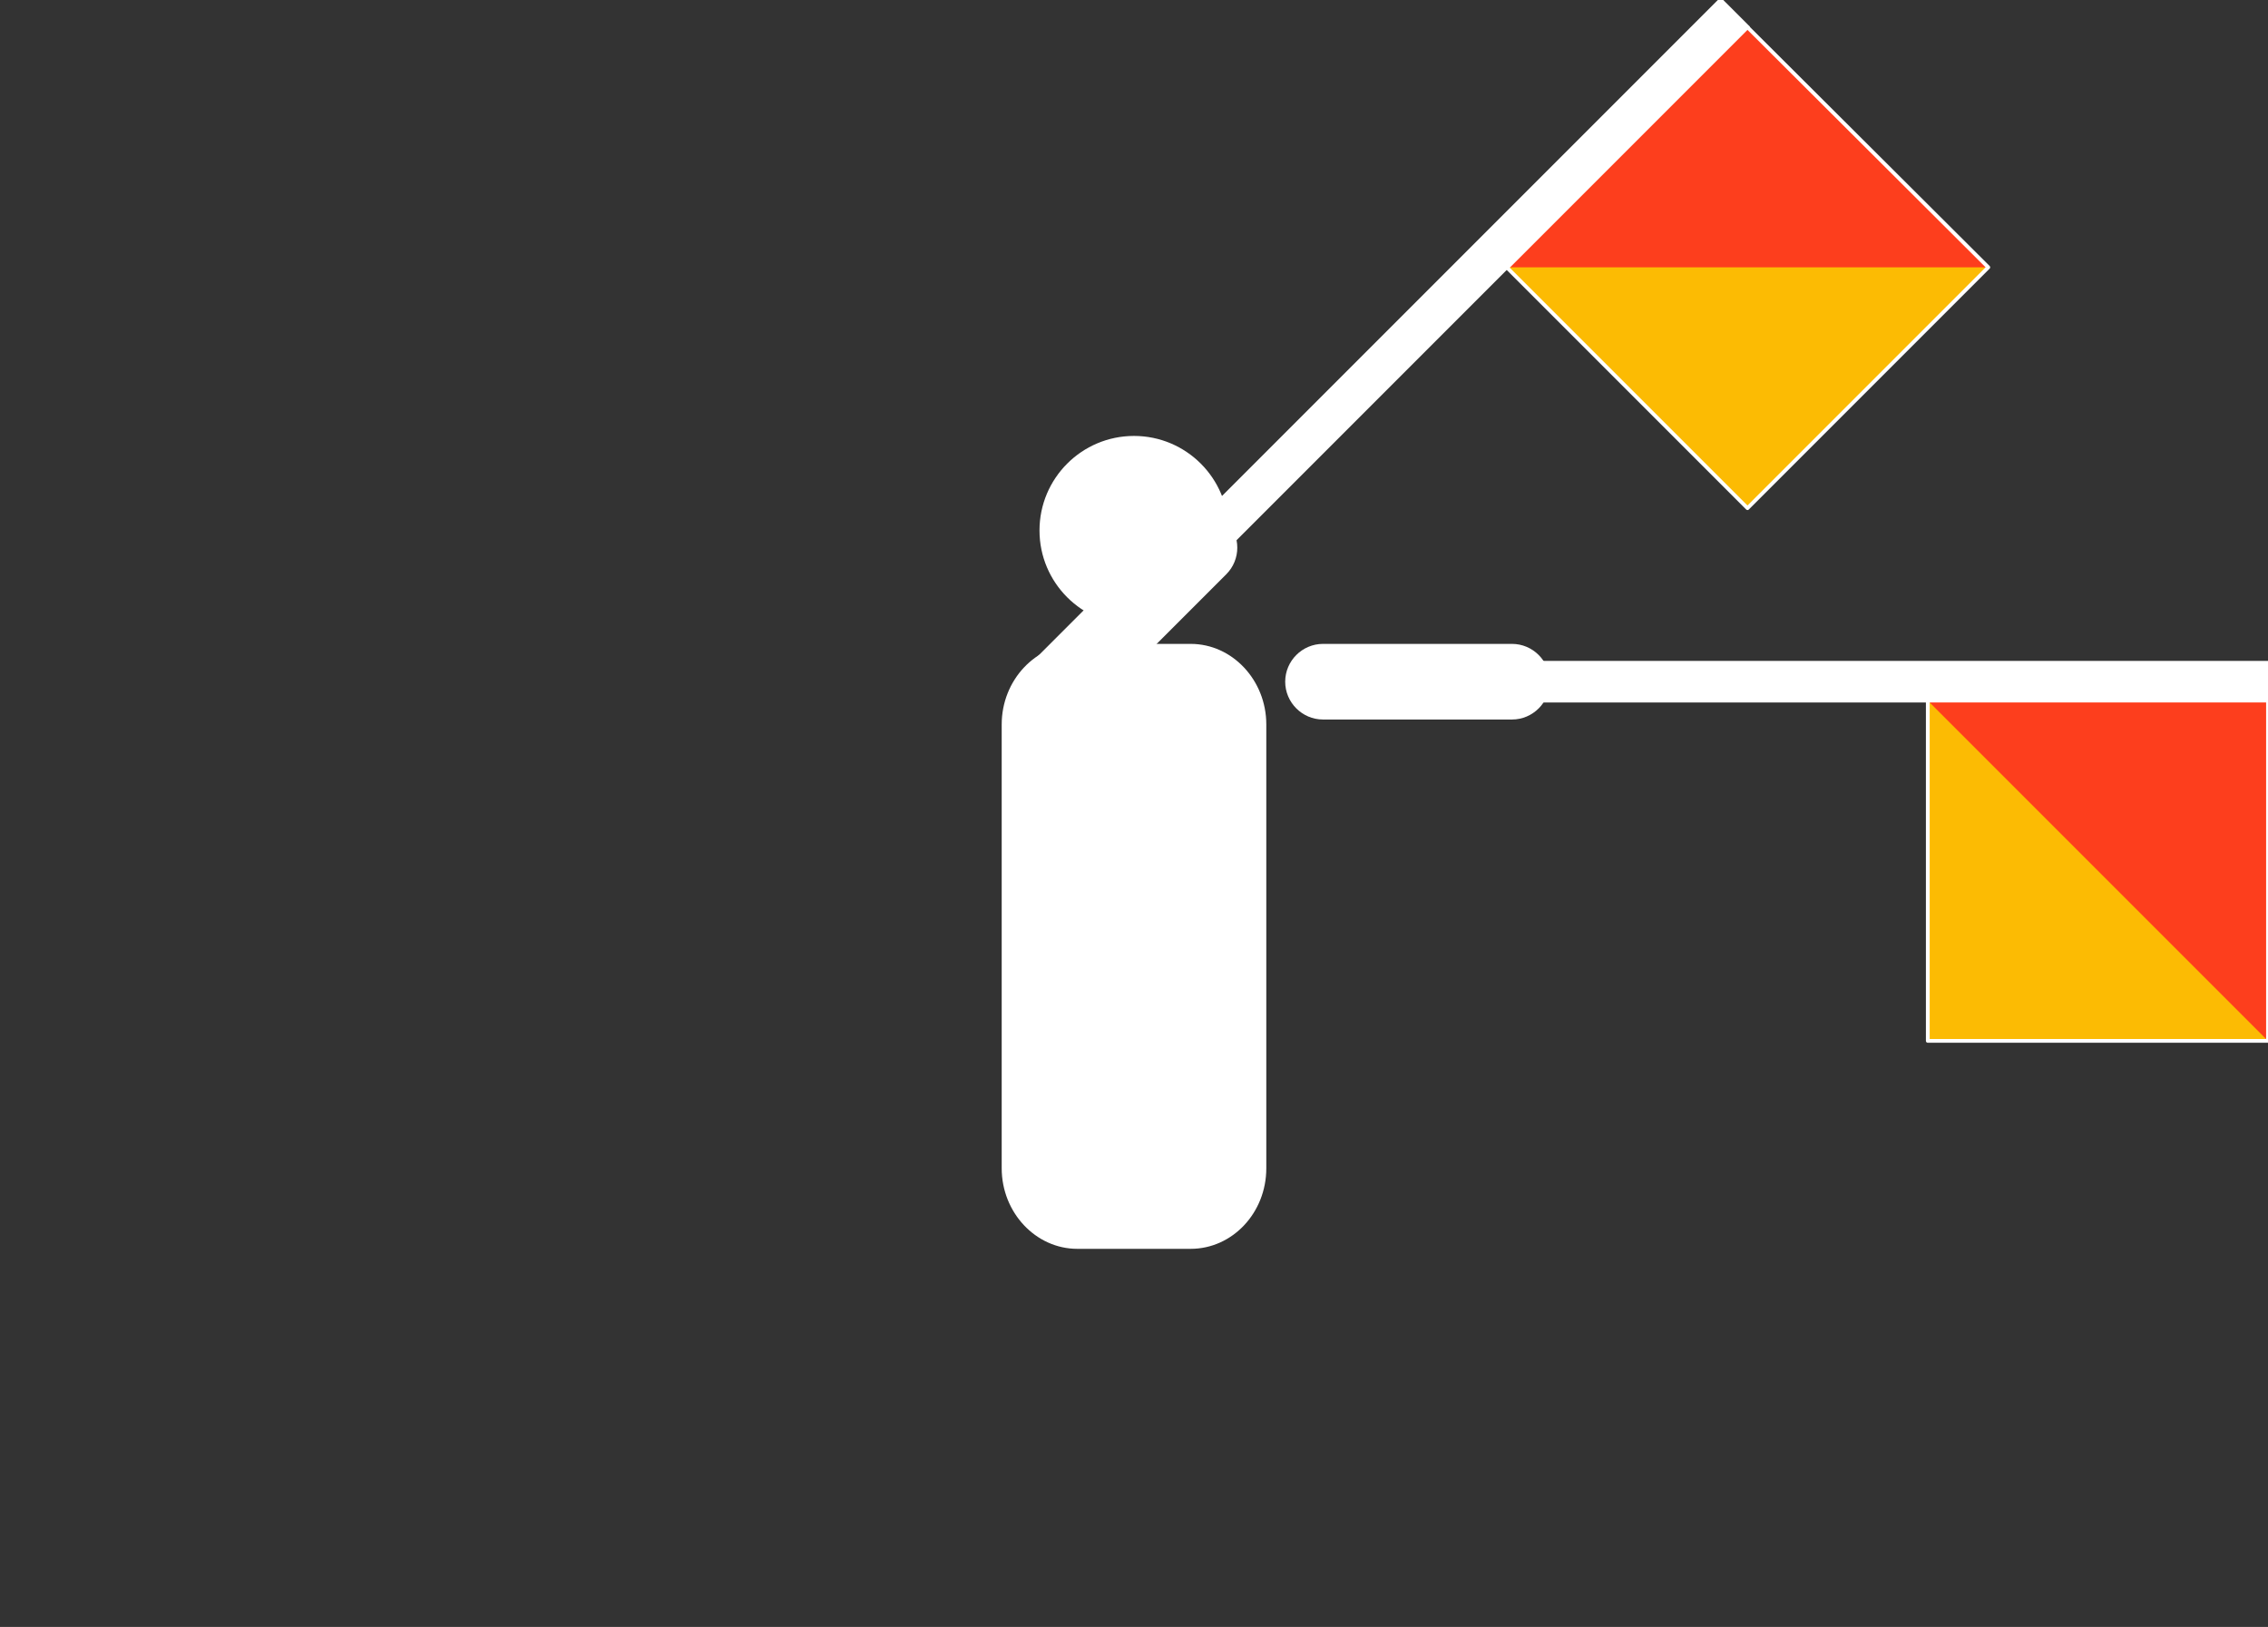 <?xml version="1.0" encoding="utf-8"?>
<!-- Generator: Adobe Illustrator 23.0.6, SVG Export Plug-In . SVG Version: 6.00 Build 0)  -->
<svg version="1.1"
	 id="svg2" inkscape:version="0.43" sodipodi:docbase="C:\Documents and Settings\David Nelson\Archives\Svg" sodipodi:docname="Semaphore Whiskey.svg" sodipodi:version="0.32" xmlns:cc="http://web.resource.org/cc/" xmlns:dc="http://purl.org/dc/elements/1.1/" xmlns:inkscape="http://www.inkscape.org/namespaces/inkscape" xmlns:rdf="http://www.w3.org/1999/02/22-rdf-syntax-ns#" xmlns:sodipodi="http://inkscape.sourceforge.net/DTD/sodipodi-0.dtd" xmlns:svg="http://www.w3.org/2000/svg"
	 xmlns="http://www.w3.org/2000/svg" xmlns:xlink="http://www.w3.org/1999/xlink" x="0px" y="0px" viewBox="0 0 600 430.3"
	 style="enable-background:new 0 0 600 430.3;" xml:space="preserve">
<rect x="0" y="0" width="600" height="430.3" fill="#333333" stroke="none"/>
<style type="text/css">
	.st0{fill-rule:evenodd;clip-rule:evenodd;fill:#FFFFFF;}
	.st1{fill-rule:evenodd;clip-rule:evenodd;fill:#FFFFFF;stroke:#FFFFFF;}
	.st2{fill-rule:evenodd;clip-rule:evenodd;fill:#FCBB03;}
	.st3{fill-rule:evenodd;clip-rule:evenodd;fill:#FD3E1D;}
	.st4{fill-rule:evenodd;clip-rule:evenodd;fill:#FCBB03;fill-opacity:0;stroke:#FFFFFF;stroke-linejoin:round;}
	.st5{fill-rule:evenodd;clip-rule:evenodd;fill:#FFFFFF;stroke:#FFFFFF;stroke-width:1;}
</style>
<sodipodi:namedview  bordercolor="#666666" borderopacity="1.0" id="base" inkscape:current-layer="layer4" inkscape:cx="277.85308" inkscape:cy="120.82915" inkscape:document-units="px" inkscape:grid-points="true" inkscape:pageopacity="0.0" inkscape:pageshadow="2" inkscape:window-height="540" inkscape:window-width="756" inkscape:window-x="365" inkscape:window-y="436" inkscape:zoom="0.5" pagecolor="#ffffff" showgrid="true">
	</sodipodi:namedview>
<g id="layer1" inkscape:groupmode="layer" inkscape:label="Head and Torso">
	<path id="path7712" sodipodi:cx="250" sodipodi:cy="200" sodipodi:rx="25" sodipodi:ry="25" sodipodi:type="arc" class="st0" d="
		M325,140.3c0,13.8-11.2,25-25,25s-25-11.2-25-25s11.2-25,25-25S325,126.5,325,140.3z"/>
	<path id="rect7718" class="st0" d="M285,170.3h30c11,0,20,9.6,20,21.3V309c0,11.8-9,21.3-20,21.3h-30c-11,0-20-9.6-20-21.3V191.6
		C265,179.9,274,170.3,285,170.3z"/>
</g>
<g id="layer4" inkscape:groupmode="layer" inkscape:label="Left Hand">
	<g id="g11871">
		<path id="rect7724" class="st0" d="M350,170.3h50c5.5,0,10,4.5,10,10l0,0c0,5.5-4.5,10-10,10h-50c-5.5,0-10-4.5-10-10l0,0
			C340,174.8,344.5,170.3,350,170.3z"/>
		<rect id="rect7726" x="400" y="175.3" class="st1" width="200" height="10"/>
		<path id="path7785" class="st2" d="M510,275.3v-90h90v90H510z"/>
		<path id="path7787" class="st3" d="M510,185.3h90v90L510,185.3z"/>
		<path id="path11838" class="st4" d="M510,275.3v-90h90v90H510z"/>
	</g>
</g>
<g id="layer5" inkscape:groupmode="layer" inkscape:label="Right Hand">
	<g id="g12009">
		<path id="rect11644" class="st0" d="M274.9,173.2l35.4-35.4c3.9-3.9,10.2-3.9,14.1,0l0,0c3.9,3.9,3.9,10.2,0,14.1l-35.4,35.4
			c-3.9,3.9-10.2,3.9-14.1,0l0,0C271,183.5,271,177.1,274.9,173.2z"/>
		
			<rect id="rect11646" x="288.1" y="69.2" transform="matrix(0.707 -0.707 0.707 0.707 61.162 296.151)" class="st5" width="200" height="10"/>
		<path id="path11650" class="st2" d="M462.3,134.4l-63.6-63.6l63.6-63.6L526,70.7L462.3,134.4z"/>
		<path id="path11652" class="st3" d="M398.7,70.7l63.6-63.6L526,70.7H398.7z"/>
		<path id="path12005" class="st4" d="M462.3,134.4l-63.6-63.6l63.6-63.6L526,70.7L462.3,134.4z"/>
	</g>
</g>
</svg>
